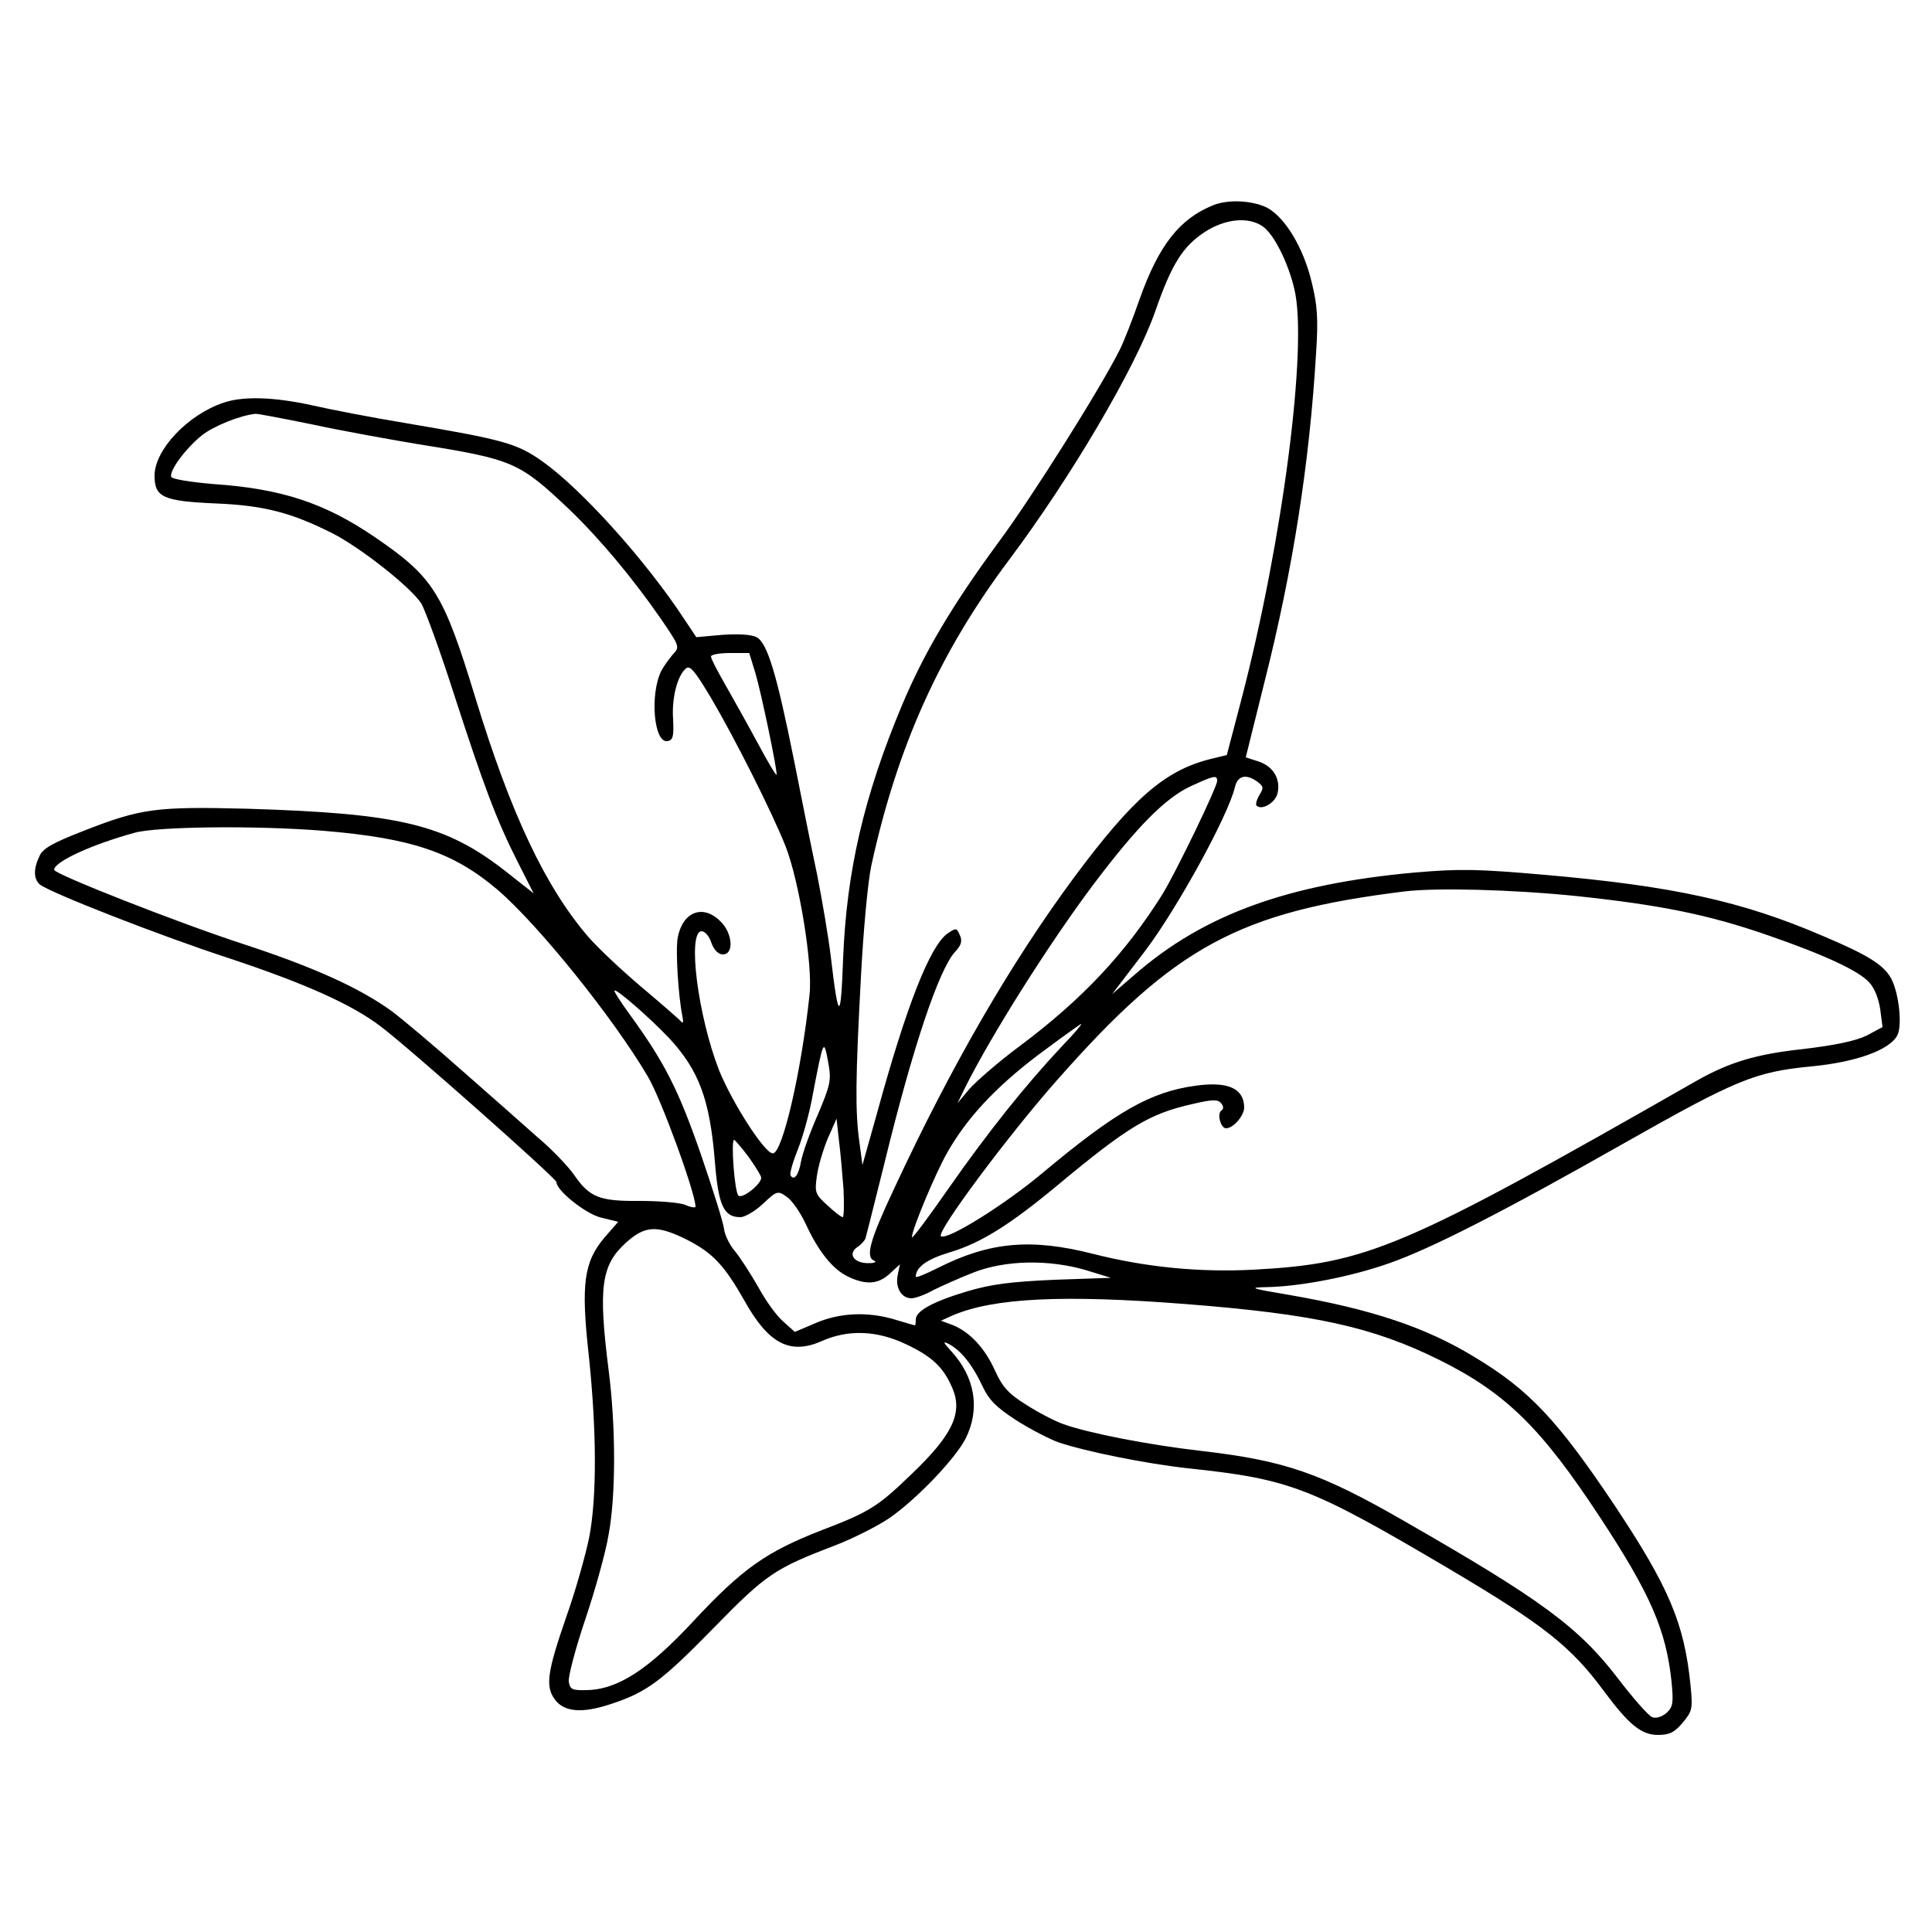 <?xml version="1.0" standalone="no"?>
<!DOCTYPE svg PUBLIC "-//W3C//DTD SVG 20010904//EN"
 "http://www.w3.org/TR/2001/REC-SVG-20010904/DTD/svg10.dtd">
<svg version="1.0" xmlns="http://www.w3.org/2000/svg"
 width="500pt" height="500pt" viewBox="0 0 500 500"
 preserveAspectRatio="xMidYMid meet">

<g transform="translate(0,500) scale(0.1,-0.1)"
fill="#000000" stroke="none">
<path d="M3140 4469 c-87 -35 -141 -103 -191 -244 -17 -49 -40 -108 -51 -130
-50 -100 -228 -383 -315 -500 -119 -162 -192 -285 -249 -421 -98 -234 -143
-428 -152 -654 -6 -166 -12 -165 -32 5 -6 50 -22 144 -35 210 -14 66 -41 200
-60 297 -45 224 -69 304 -97 319 -14 7 -47 9 -89 6 l-67 -6 -28 42 c-101 155
-268 340 -369 412 -67 48 -102 57 -355 100 -85 14 -194 35 -242 46 -100 22
-179 24 -229 7 -93 -31 -179 -122 -179 -189 0 -56 22 -66 160 -72 123 -5 195
-24 300 -77 73 -37 205 -141 231 -183 10 -18 49 -124 85 -237 76 -234 109
-323 165 -433 l40 -79 -71 56 c-157 123 -275 151 -670 163 -236 6 -275 1 -423
-57 -80 -31 -107 -46 -115 -66 -16 -33 -15 -59 1 -73 26 -21 312 -133 490
-191 196 -65 319 -120 393 -177 73 -55 454 -393 454 -402 0 -22 75 -82 115
-92 l45 -11 -35 -40 c-54 -64 -62 -120 -41 -308 20 -192 21 -363 1 -468 -9
-44 -35 -138 -60 -208 -48 -139 -54 -177 -30 -211 24 -34 71 -38 146 -13 94
31 131 59 269 200 132 135 155 151 310 210 47 18 110 50 140 70 70 48 171 153
199 207 38 76 25 159 -38 227 -20 22 -22 26 -6 18 31 -16 61 -53 86 -106 18
-39 36 -57 88 -91 36 -23 86 -49 111 -58 72 -24 226 -55 335 -67 264 -28 316
-48 675 -260 245 -145 316 -201 402 -318 64 -86 96 -112 139 -112 30 0 43 7
64 32 25 30 26 36 20 97 -16 160 -56 254 -197 466 -146 218 -220 298 -362 383
-126 77 -267 124 -481 161 -101 17 -105 19 -54 20 86 2 216 27 315 62 108 38
291 131 610 312 286 162 336 183 480 197 117 11 203 42 224 80 14 26 4 114
-17 150 -20 34 -60 59 -176 108 -209 90 -388 129 -720 158 -172 15 -217 16
-335 6 -330 -30 -547 -109 -725 -264 l-59 -51 87 114 c82 109 213 347 231 422
7 30 29 35 58 14 16 -12 17 -16 5 -35 -7 -12 -10 -24 -7 -27 13 -13 48 7 54
31 9 37 -10 70 -48 83 l-34 11 48 193 c74 292 117 569 134 853 6 89 3 126 -11
182 -21 90 -69 169 -115 194 -37 19 -100 23 -140 7z m128 -55 c29 -20 66 -94
82 -163 35 -147 -31 -654 -137 -1060 l-38 -145 -45 -11 c-116 -30 -198 -101
-349 -304 -163 -220 -318 -487 -466 -805 -65 -138 -76 -180 -52 -189 6 -3 0
-6 -14 -6 -38 -1 -56 23 -31 41 11 7 20 18 22 23 1 6 4 15 5 20 2 6 21 84 44
175 73 299 141 502 183 547 16 17 19 28 12 43 -8 19 -10 19 -32 4 -45 -32
-106 -186 -182 -464 l-38 -135 -8 60 c-11 79 -10 165 4 425 6 118 18 249 27
290 67 307 176 550 355 789 162 216 329 500 380 646 42 121 71 167 127 204 53
35 114 41 151 15z m-2457 -513 c79 -17 202 -39 274 -51 244 -39 259 -46 389
-169 79 -76 164 -178 236 -282 49 -72 50 -73 31 -93 -10 -12 -23 -30 -29 -41
-31 -61 -20 -190 16 -183 14 3 16 13 14 56 -4 56 11 113 33 132 11 9 23 -6 65
-76 62 -105 158 -296 193 -384 35 -89 71 -307 62 -385 -21 -198 -70 -410 -95
-410 -21 0 -105 131 -139 215 -55 141 -83 360 -45 360 8 0 20 -13 25 -30 7
-19 18 -30 30 -30 29 0 25 55 -6 85 -45 46 -98 26 -111 -41 -6 -33 1 -148 12
-204 3 -14 2 -20 -3 -14 -4 5 -50 45 -101 88 -51 43 -114 102 -140 132 -110
128 -200 317 -292 619 -83 272 -108 311 -260 415 -129 88 -241 125 -414 137
-62 5 -111 13 -113 19 -5 16 37 73 79 107 30 24 99 52 139 56 4 1 71 -12 150
-28z m1144 -643 c15 -51 55 -242 55 -263 0 -5 -22 31 -48 80 -27 50 -65 118
-85 153 -20 35 -37 67 -37 73 0 5 22 9 50 9 l49 0 16 -52z m1195 -279 c0 -16
-107 -237 -142 -294 -97 -154 -208 -272 -370 -393 -54 -40 -111 -90 -129 -110
l-31 -37 20 41 c68 136 217 372 331 524 113 150 186 224 252 255 61 28 69 30
69 14z m-2314 -129 c230 -19 338 -56 452 -153 105 -90 299 -331 388 -482 34
-56 124 -303 124 -338 0 -3 -12 -2 -27 5 -16 6 -68 10 -117 10 -104 -1 -130 9
-170 67 -16 23 -58 67 -95 98 -36 32 -124 110 -196 173 -71 63 -153 132 -181
153 -84 61 -205 115 -382 173 -169 55 -492 182 -492 193 1 21 96 65 209 96 58
16 313 19 487 5z m3244 -169 c217 -23 341 -48 494 -101 145 -50 236 -92 263
-122 14 -14 25 -43 29 -70 l6 -46 -41 -22 c-29 -14 -81 -25 -165 -35 -121 -13
-191 -34 -277 -83 -760 -434 -849 -472 -1146 -488 -139 -7 -276 6 -414 41
-161 41 -268 31 -401 -36 -32 -16 -58 -27 -58 -23 0 24 28 45 88 63 80 24 154
70 277 172 185 154 240 187 352 212 51 12 65 12 73 2 7 -8 7 -15 1 -19 -12 -8
-2 -46 12 -46 19 0 47 33 47 54 -1 50 -43 68 -127 56 -116 -16 -205 -67 -393
-224 -101 -85 -251 -178 -265 -165 -11 12 176 263 301 404 305 346 470 435
899 488 82 10 279 5 445 -12z m-2348 -368 c77 -83 105 -159 118 -318 9 -115
23 -145 66 -145 12 0 39 16 59 35 36 34 38 34 62 17 13 -9 35 -41 48 -69 33
-72 70 -118 110 -137 46 -22 78 -20 108 8 l26 24 -6 -29 c-6 -32 10 -59 36
-59 9 0 35 9 56 21 22 11 69 32 105 46 82 32 194 34 290 6 l65 -20 -145 -5
c-112 -5 -163 -11 -227 -30 -90 -27 -133 -51 -133 -73 0 -8 -1 -15 -2 -15 -2
0 -25 7 -52 15 -70 21 -142 18 -205 -9 l-54 -23 -29 26 c-17 14 -46 54 -65 89
-20 35 -47 77 -61 94 -14 16 -26 42 -28 56 -1 15 -29 104 -61 197 -58 167 -94
237 -185 362 -21 29 -38 55 -38 59 0 10 91 -69 142 -123z m1017 -20 c-95 -101
-193 -224 -293 -367 -53 -76 -96 -134 -96 -128 0 20 61 166 92 220 50 88 124
168 235 252 59 44 109 80 111 80 3 0 -19 -26 -49 -57z m-633 -179 c-21 -47
-40 -102 -43 -120 -6 -35 -18 -51 -27 -36 -3 5 6 35 19 68 13 32 31 97 39 144
27 141 28 142 39 83 9 -49 7 -58 -27 -139z m67 -191 c2 -40 1 -73 -2 -73 -4 0
-22 14 -40 31 -31 28 -33 33 -27 75 3 24 16 68 28 97 l23 52 6 -55 c4 -30 9
-88 12 -127z m-245 82 c17 -24 32 -48 32 -53 0 -17 -50 -56 -59 -46 -10 9 -20
144 -11 144 3 -1 20 -21 38 -45z m-159 -214 c66 -34 95 -65 147 -156 62 -112
118 -142 200 -106 69 31 144 28 219 -8 68 -32 97 -60 120 -114 27 -64 0 -121
-107 -223 -86 -83 -108 -97 -231 -144 -144 -56 -205 -99 -332 -235 -118 -127
-197 -178 -278 -179 -36 -1 -42 2 -45 22 -2 12 17 85 43 162 26 77 53 175 60
218 19 102 19 279 0 427 -27 214 -19 271 45 329 50 45 81 46 159 7z m1291
-166 c332 -26 483 -59 656 -145 171 -85 263 -176 413 -404 133 -202 173 -295
187 -429 5 -54 4 -64 -13 -80 -12 -10 -27 -15 -37 -11 -9 3 -48 47 -87 98
-103 135 -200 206 -554 409 -217 125 -310 157 -526 182 -139 16 -291 46 -356
69 -23 8 -67 31 -98 51 -45 28 -61 46 -80 88 -26 58 -65 100 -110 118 l-30 11
31 14 c106 45 285 54 604 29z"/>
</g>
</svg>
